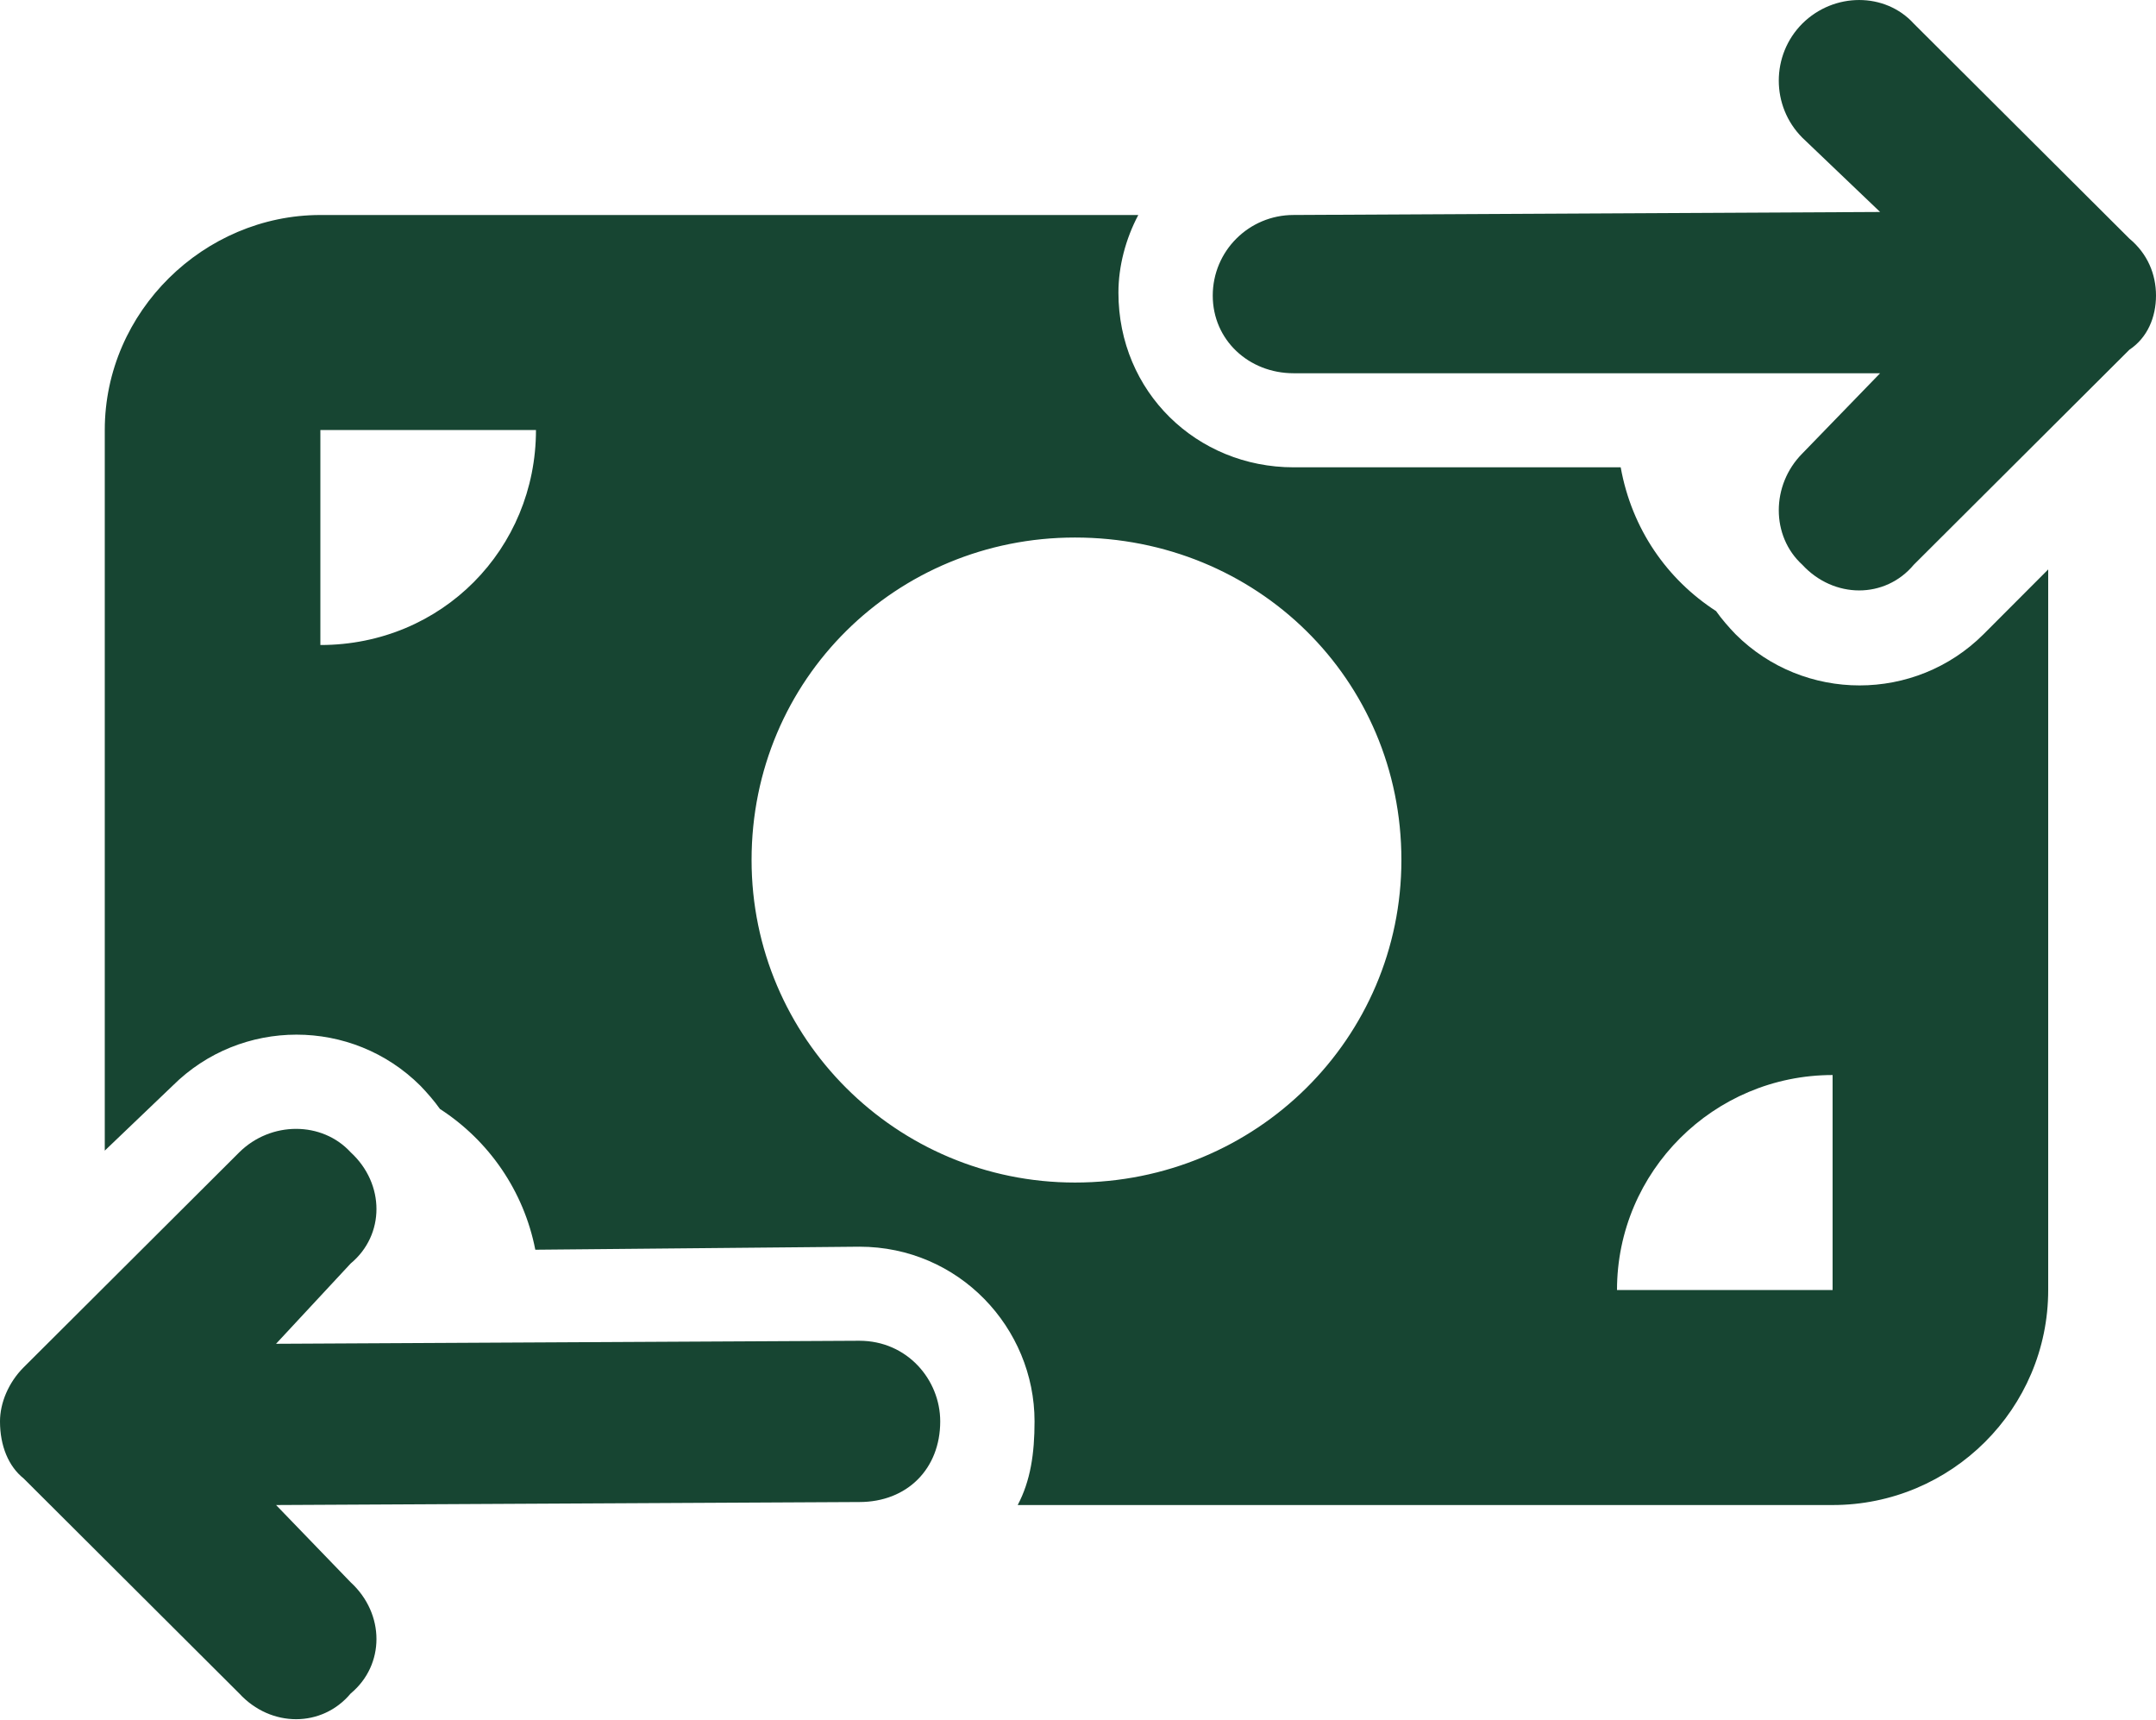 <svg width="84" height="67" viewBox="0 0 84 67" fill="none" xmlns="http://www.w3.org/2000/svg">
<path d="M70.219 0.92C71.453 -0.306 73.448 -0.306 74.563 0.92L82.963 9.294C83.672 9.883 84 10.682 84 11.514C84 12.348 83.672 13.152 82.963 13.623L74.563 21.998C73.448 23.332 71.453 23.332 70.219 21.998C68.998 20.885 68.998 18.896 70.219 17.666L73.251 14.539H50.4C48.654 14.539 47.25 13.243 47.25 11.514C47.25 9.781 48.654 8.374 50.4 8.374L73.251 8.257L70.219 5.362C68.998 4.135 68.998 2.146 70.219 0.92ZM13.663 49.216L10.755 52.344L33.482 52.226C35.346 52.226 36.632 53.744 36.632 55.367C36.632 57.212 35.346 58.508 33.482 58.508L10.756 58.625L13.663 61.635C15.002 62.865 15.002 64.854 13.663 65.966C12.547 67.301 10.553 67.301 9.323 65.966L0.923 57.591C0.332 57.12 -0 56.322 3.89087e-08 55.367C3.89087e-08 54.647 0.332 53.849 0.923 53.26L9.323 44.885C10.553 43.668 12.547 43.668 13.663 44.885C15.002 46.115 15.002 48.104 13.663 49.216ZM12.482 8.375H44.349C43.851 9.315 43.575 10.383 43.575 11.398C43.575 15.271 46.633 18.203 50.4 18.203H63.144C63.578 20.611 64.956 22.573 66.859 23.803C67.082 24.118 67.344 24.419 67.62 24.706C70.284 27.363 74.616 27.363 77.28 24.706L79.8 22.181V50.25C79.8 54.87 76.033 58.625 71.4 58.625H39.651C40.149 57.683 40.307 56.623 40.307 55.367C40.307 51.729 37.367 48.562 33.482 48.562L20.856 48.68C20.409 46.39 19.044 44.427 17.141 43.197C16.918 42.883 16.656 42.582 16.38 42.294C13.716 39.638 9.39 39.638 6.724 42.294L4.082 44.82V16.75C4.082 12.124 7.96 8.375 12.482 8.375ZM12.482 25.125C17.233 25.125 20.882 21.37 20.882 16.75H12.482V25.125ZM71.4 50.25V41.875C66.767 41.875 63 45.631 63 50.25H71.4ZM41.882 46.063C48.956 46.063 54.6 40.436 54.6 33.5C54.6 26.447 48.956 20.938 41.882 20.938C34.926 20.938 29.282 26.447 29.282 33.5C29.282 40.436 34.926 46.063 41.882 46.063Z" fill="#174532"/>
</svg>
